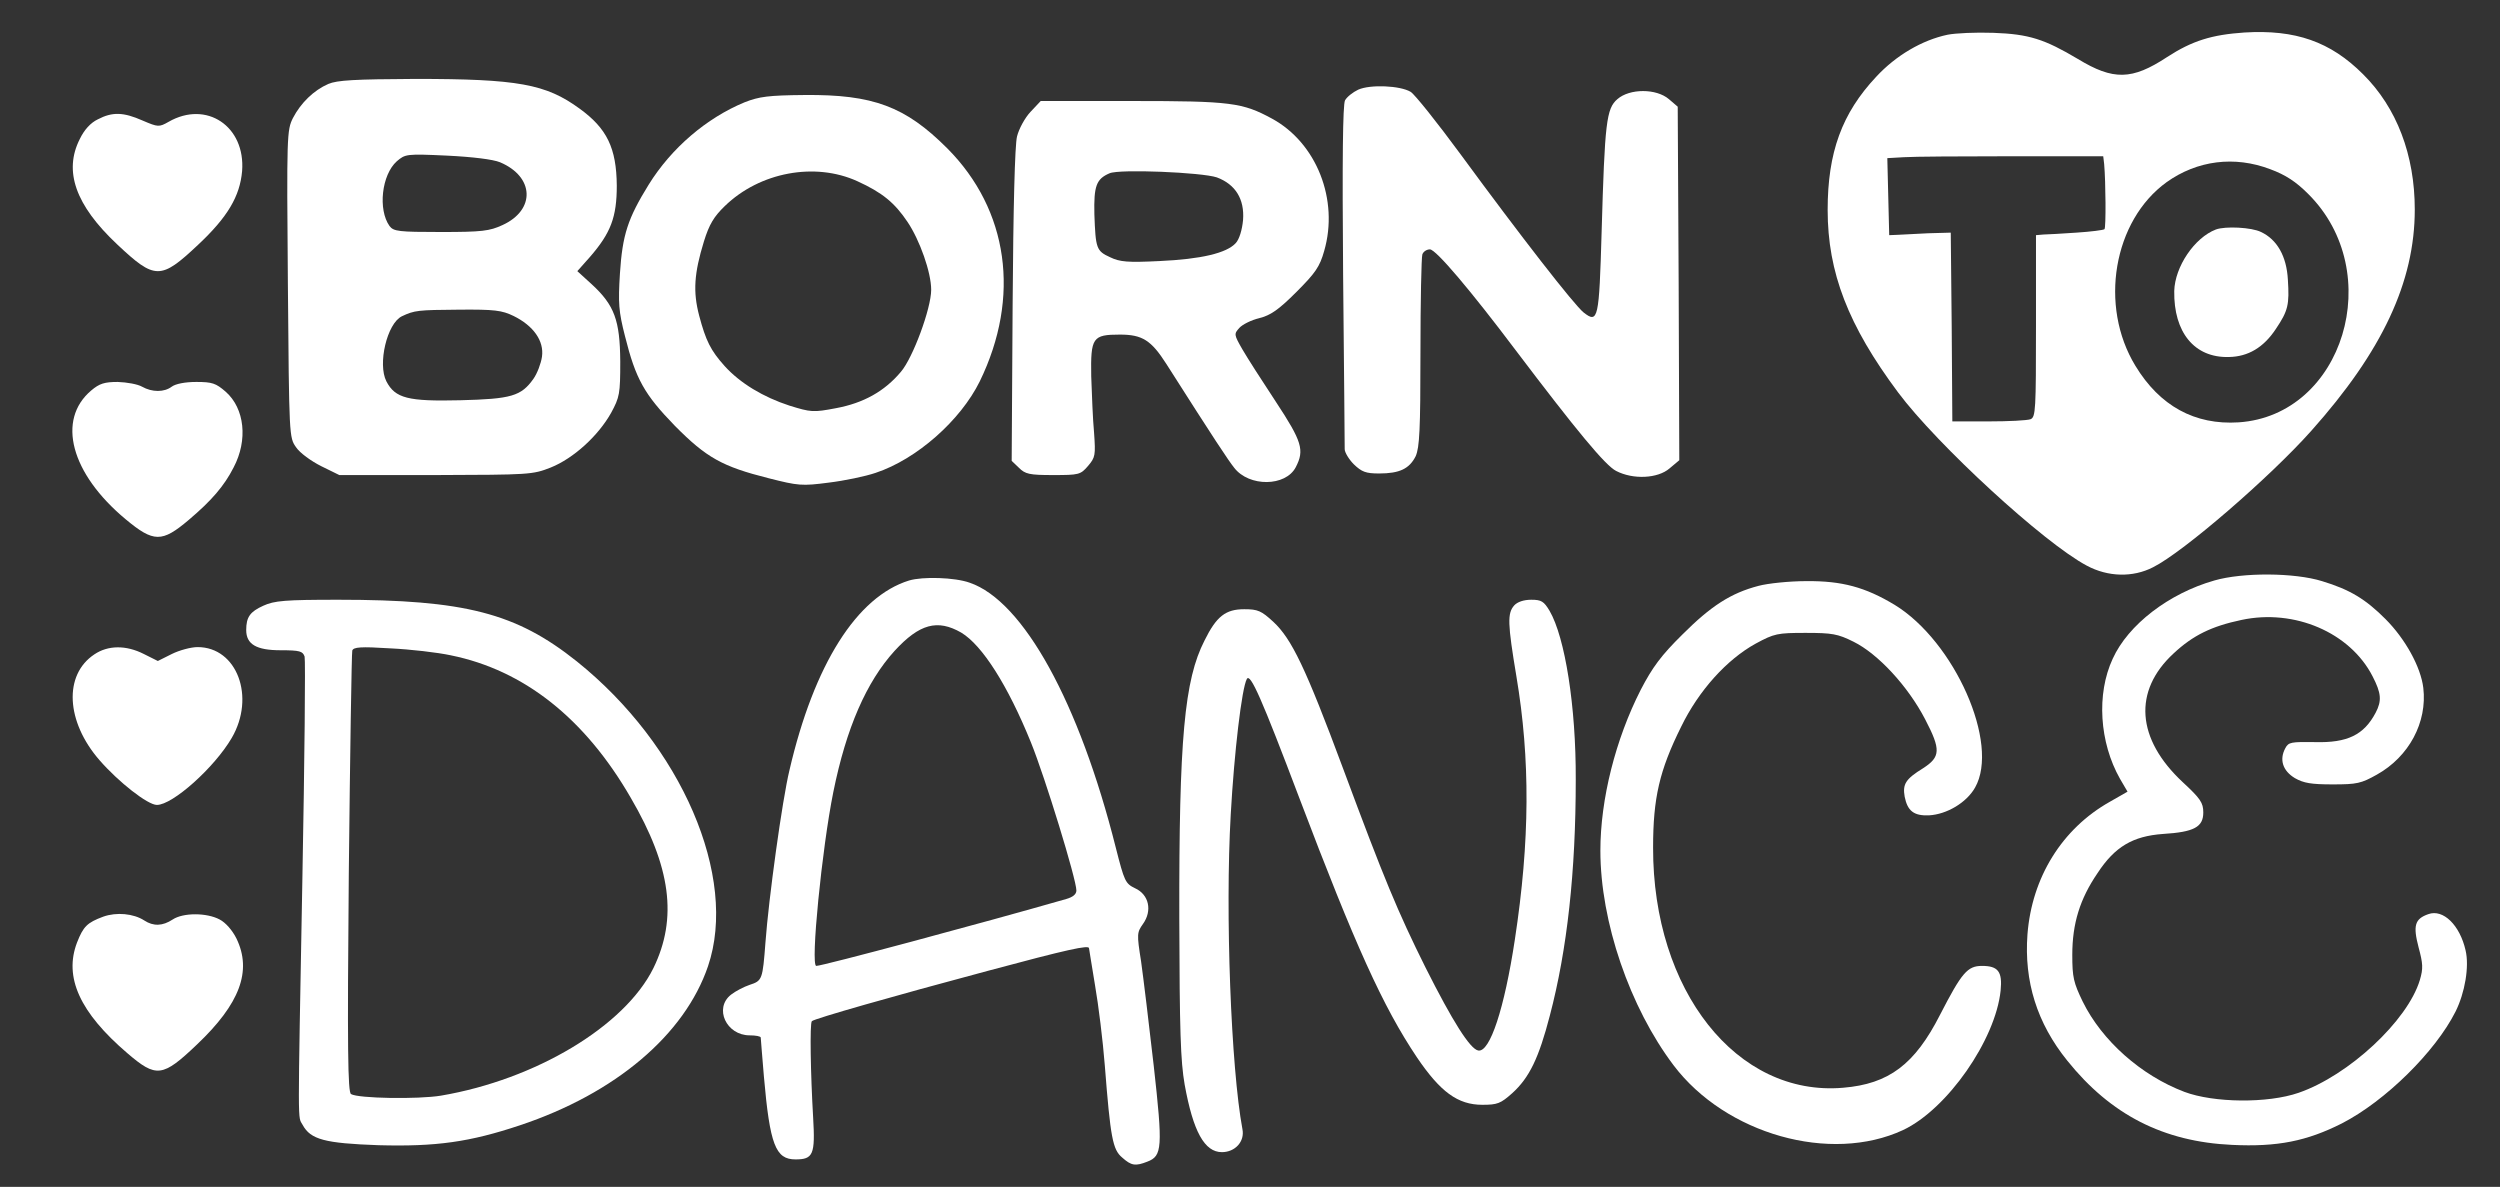 <?xml version="1.0" standalone="no"?>
<!DOCTYPE svg PUBLIC "-//W3C//DTD SVG 20010904//EN"
 "http://www.w3.org/TR/2001/REC-SVG-20010904/DTD/svg10.dtd">
<svg version="1.0" xmlns="http://www.w3.org/2000/svg"
 width="792pt" height="376pt" viewBox="0 0 792 376"
 preserveAspectRatio="xMidYMid meet">
<rect x="0" y="0" width="792" height="376" fill="#333333" stroke="none"/>
<g transform="translate(0,376) scale(0.1,-0.1)"
fill="#ffffff" stroke="none">
<path d="M6170 3650 c-81 -17 -164 -66 -226 -133 -109 -116 -154 -240 -154
-422 0 -198 65 -366 223 -578 124 -166 462 -477 598 -549 67 -36 146 -38 210
-5 96 48 371 286 501 432 225 252 328 472 328 701 0 173 -57 323 -164 429
-103 103 -214 142 -376 132 -103 -7 -165 -26 -245 -78 -111 -73 -170 -74 -282
-6 -106 63 -155 79 -268 83 -55 2 -120 -1 -145 -6z m496 -410 c5 -57 6 -201 1
-206 -3 -3 -43 -8 -89 -11 -46 -3 -93 -6 -105 -6 l-23 -2 0 -288 c0 -265 -1
-288 -17 -295 -10 -4 -70 -7 -133 -7 l-115 0 -2 299 -3 299 -72 -2 c-40 -2
-84 -4 -98 -5 l-25 -1 -3 122 -3 122 53 3 c29 2 183 3 342 3 l289 0 3 -25z
m526 -16 c49 -18 82 -40 120 -78 250 -248 112 -702 -220 -724 -139 -9 -250 52
-327 179 -116 190 -70 460 99 582 97 69 215 84 328 41z"/>
<path d="M7020 3033 c-68 -26 -130 -118 -132 -195 -2 -131 64 -212 173 -209
61 1 110 30 149 89 39 58 43 77 38 156 -4 74 -34 127 -85 151 -30 15 -113 19
-143 8z"/>
<path d="M1040 3494 c-46 -20 -87 -60 -112 -108 -19 -38 -20 -54 -16 -525 4
-485 4 -487 26 -518 12 -18 48 -44 80 -60 l57 -28 305 0 c297 1 307 1 365 24
72 29 150 100 191 173 27 50 29 60 29 163 -1 130 -18 178 -91 245 l-45 41 40
45 c66 76 85 126 85 226 -1 119 -31 181 -118 244 -107 78 -195 94 -521 94
-192 -1 -247 -4 -275 -16z m544 -248 c109 -46 113 -151 8 -199 -41 -19 -65
-22 -195 -22 -135 0 -150 2 -163 19 -37 52 -25 162 23 205 27 23 30 24 159 18
82 -4 146 -12 168 -21z m43 -487 c63 -31 97 -79 90 -129 -3 -21 -15 -53 -27
-70 -39 -55 -70 -64 -232 -68 -165 -4 -206 6 -234 60 -28 55 2 183 49 206 40
19 51 20 181 21 112 1 136 -2 173 -20z"/>
<path d="M4303 3476 c-17 -8 -36 -23 -42 -34 -7 -14 -9 -186 -6 -554 3 -293 5
-541 5 -551 0 -10 13 -32 29 -48 25 -24 38 -29 80 -29 65 0 96 15 116 55 12
28 15 82 15 328 0 163 3 302 6 311 3 9 14 16 24 16 19 0 129 -130 272 -320
193 -255 284 -365 318 -382 54 -28 132 -24 169 8 l31 26 -2 560 -3 560 -28 24
c-40 34 -124 34 -163 0 -35 -30 -40 -73 -50 -419 -8 -278 -11 -293 -57 -257
-30 24 -199 241 -389 500 -75 102 -146 191 -159 199 -33 20 -128 24 -166 7z"/>
<path d="M2359 3436 c-121 -50 -232 -145 -304 -261 -66 -107 -83 -158 -91
-281 -6 -94 -4 -121 16 -199 34 -136 61 -184 158 -284 100 -101 150 -129 297
-166 94 -24 106 -25 190 -14 50 6 117 20 149 31 130 43 269 166 330 290 130
267 91 543 -103 738 -133 133 -235 171 -452 169 -115 -1 -144 -5 -190 -23z
m357 -250 c79 -36 118 -68 159 -129 39 -58 75 -160 75 -215 0 -59 -58 -216
-96 -260 -52 -62 -119 -99 -205 -115 -73 -14 -80 -13 -148 8 -83 27 -156 71
-205 125 -45 50 -60 81 -81 160 -20 76 -16 134 15 235 17 55 32 79 66 112 111
108 286 140 420 79z"/>
<path d="M3265 3406 c-18 -19 -37 -54 -43 -78 -7 -27 -12 -228 -14 -535 l-3
-493 23 -22 c20 -20 33 -23 108 -23 82 0 87 1 111 29 23 27 24 34 19 105 -4
42 -7 122 -9 179 -2 123 4 132 91 132 71 0 99 -18 147 -93 154 -242 196 -305
215 -329 47 -61 163 -60 195 2 28 54 20 81 -63 207 -43 65 -91 140 -106 166
-27 47 -27 49 -10 68 10 11 38 25 63 31 36 9 61 26 118 83 60 60 74 80 88 130
47 162 -24 342 -165 419 -94 51 -130 56 -444 56 l-289 0 -32 -34z m590 -208
c59 -22 88 -69 83 -135 -3 -32 -12 -61 -23 -73 -29 -32 -110 -51 -241 -57
-101 -5 -126 -3 -157 12 -44 20 -46 28 -50 136 -2 90 6 112 48 130 31 14 293
3 340 -13z"/>
<path d="M310 3382 c-23 -11 -43 -33 -57 -62 -52 -102 -14 -210 118 -334 120
-113 138 -113 256 -2 94 88 133 154 140 234 11 142 -113 225 -233 156 -30 -17
-33 -17 -82 4 -61 27 -96 28 -142 4z"/>
<path d="M289 2523 c-110 -93 -65 -263 109 -408 89 -74 115 -74 200 -2 72 61
112 107 142 166 46 87 35 187 -25 240 -31 27 -43 31 -93 31 -36 0 -66 -6 -78
-15 -24 -18 -62 -18 -94 0 -14 8 -48 14 -77 15 -42 0 -58 -5 -84 -27z"/>
<path d="M7015 1921 c-144 -41 -273 -140 -322 -248 -52 -112 -42 -265 23 -380
l24 -41 -56 -32 c-151 -85 -247 -239 -261 -420 -11 -149 30 -281 126 -400 138
-172 305 -257 522 -267 144 -7 237 12 348 68 138 71 296 227 360 354 30 60 44
143 32 194 -18 80 -71 132 -118 115 -43 -15 -49 -36 -31 -105 14 -52 15 -67 4
-104 -39 -129 -225 -302 -384 -357 -98 -34 -269 -32 -362 3 -137 52 -261 162
-322 286 -29 60 -33 77 -33 148 0 99 24 177 80 259 55 84 112 117 207 124 99
6 128 22 128 68 0 31 -9 44 -65 96 -147 137 -158 289 -29 408 61 57 120 86
215 106 168 36 344 -40 415 -178 28 -54 30 -78 10 -116 -37 -70 -89 -96 -193
-93 -74 1 -83 0 -93 -19 -20 -37 -8 -72 30 -95 28 -16 52 -20 120 -20 77 0 90
3 140 31 102 57 160 166 147 275 -8 66 -57 155 -120 218 -63 63 -112 93 -201
120 -87 27 -251 28 -341 2z"/>
<path d="M2880 1921 c-165 -51 -301 -265 -379 -601 -23 -95 -66 -408 -76 -545
-9 -118 -10 -122 -50 -135 -18 -6 -45 -20 -59 -31 -55 -43 -15 -129 59 -129
19 0 35 -3 35 -7 0 -5 5 -60 10 -123 19 -217 37 -263 100 -263 56 0 63 15 56
133 -8 137 -11 299 -4 305 8 8 257 79 556 159 257 69 322 83 322 72 0 -2 9
-55 19 -117 11 -63 25 -177 31 -254 18 -230 25 -267 55 -292 29 -26 42 -28 80
-13 47 18 49 44 20 304 -15 132 -33 280 -40 330 -14 88 -13 92 6 119 30 42 19
93 -25 113 -31 15 -34 22 -61 128 -116 461 -293 782 -463 840 -47 17 -149 20
-192 7z m165 -165 c67 -40 148 -168 221 -348 45 -111 144 -434 144 -469 0 -12
-11 -21 -32 -27 -268 -77 -772 -212 -792 -212 -19 0 18 373 54 551 41 203 105
349 194 447 79 86 136 101 211 58z"/>
<path d="M5571 1904 c-88 -23 -151 -64 -241 -154 -68 -67 -95 -104 -132 -175
-80 -157 -128 -347 -128 -510 0 -225 93 -496 232 -680 165 -218 497 -312 727
-205 140 66 293 286 309 442 6 60 -8 78 -59 78 -46 0 -64 -21 -133 -155 -80
-157 -162 -219 -307 -231 -337 -29 -603 308 -602 761 0 157 20 244 89 383 56
115 145 213 236 263 59 32 69 34 158 34 84 0 102 -3 152 -28 77 -38 172 -140
227 -246 50 -96 49 -119 -7 -155 -55 -34 -65 -50 -58 -90 9 -45 29 -61 77 -59
56 3 119 40 146 88 79 139 -65 463 -255 579 -93 56 -167 76 -279 75 -54 0
-122 -7 -152 -15z"/>
<path d="M834 1841 c-42 -19 -54 -36 -54 -77 0 -45 32 -64 109 -64 61 0 70 -3
76 -20 3 -11 0 -327 -7 -702 -15 -822 -15 -751 1 -782 25 -46 70 -58 240 -64
183 -5 289 10 448 63 303 101 522 287 596 504 96 283 -84 700 -416 966 -192
153 -354 195 -755 195 -170 0 -203 -3 -238 -19z m594 -157 c232 -47 425 -200
570 -451 128 -219 149 -382 72 -540 -91 -184 -373 -353 -673 -404 -72 -12
-263 -9 -285 5 -10 6 -12 139 -7 699 4 381 9 698 11 706 4 11 26 13 120 7 64
-3 150 -13 192 -22z"/>
<path d="M4797 1842 c-22 -25 -21 -57 7 -225 44 -262 43 -520 -5 -834 -33
-218 -79 -358 -116 -351 -26 5 -81 92 -167 263 -88 177 -131 280 -261 630
-119 320 -163 411 -221 465 -38 35 -49 40 -92 40 -59 0 -88 -22 -126 -99 -64
-125 -81 -311 -80 -881 1 -357 4 -451 17 -526 27 -149 63 -214 118 -214 42 0
73 34 65 73 -36 193 -55 684 -37 997 11 197 35 400 51 429 11 20 47 -62 167
-379 176 -464 264 -659 372 -820 74 -109 129 -150 207 -150 48 0 58 4 95 37
54 49 84 111 119 246 55 209 82 456 82 747 1 232 -34 451 -83 535 -18 30 -26
35 -58 35 -24 0 -44 -7 -54 -18z"/>
<path d="M299 1687 c-98 -65 -90 -213 16 -335 61 -70 153 -142 182 -142 50 0
182 118 237 212 76 130 17 288 -108 288 -21 0 -58 -10 -82 -22 l-44 -22 -44
22 c-57 29 -114 28 -157 -1z"/>
<path d="M327 856 c-51 -19 -63 -31 -83 -82 -42 -110 9 -222 160 -351 91 -78
111 -76 220 28 136 129 175 233 125 336 -13 26 -34 50 -53 60 -41 22 -116 22
-149 0 -32 -21 -61 -22 -90 -3 -34 22 -88 27 -130 12z"/>
</g>
</svg>
